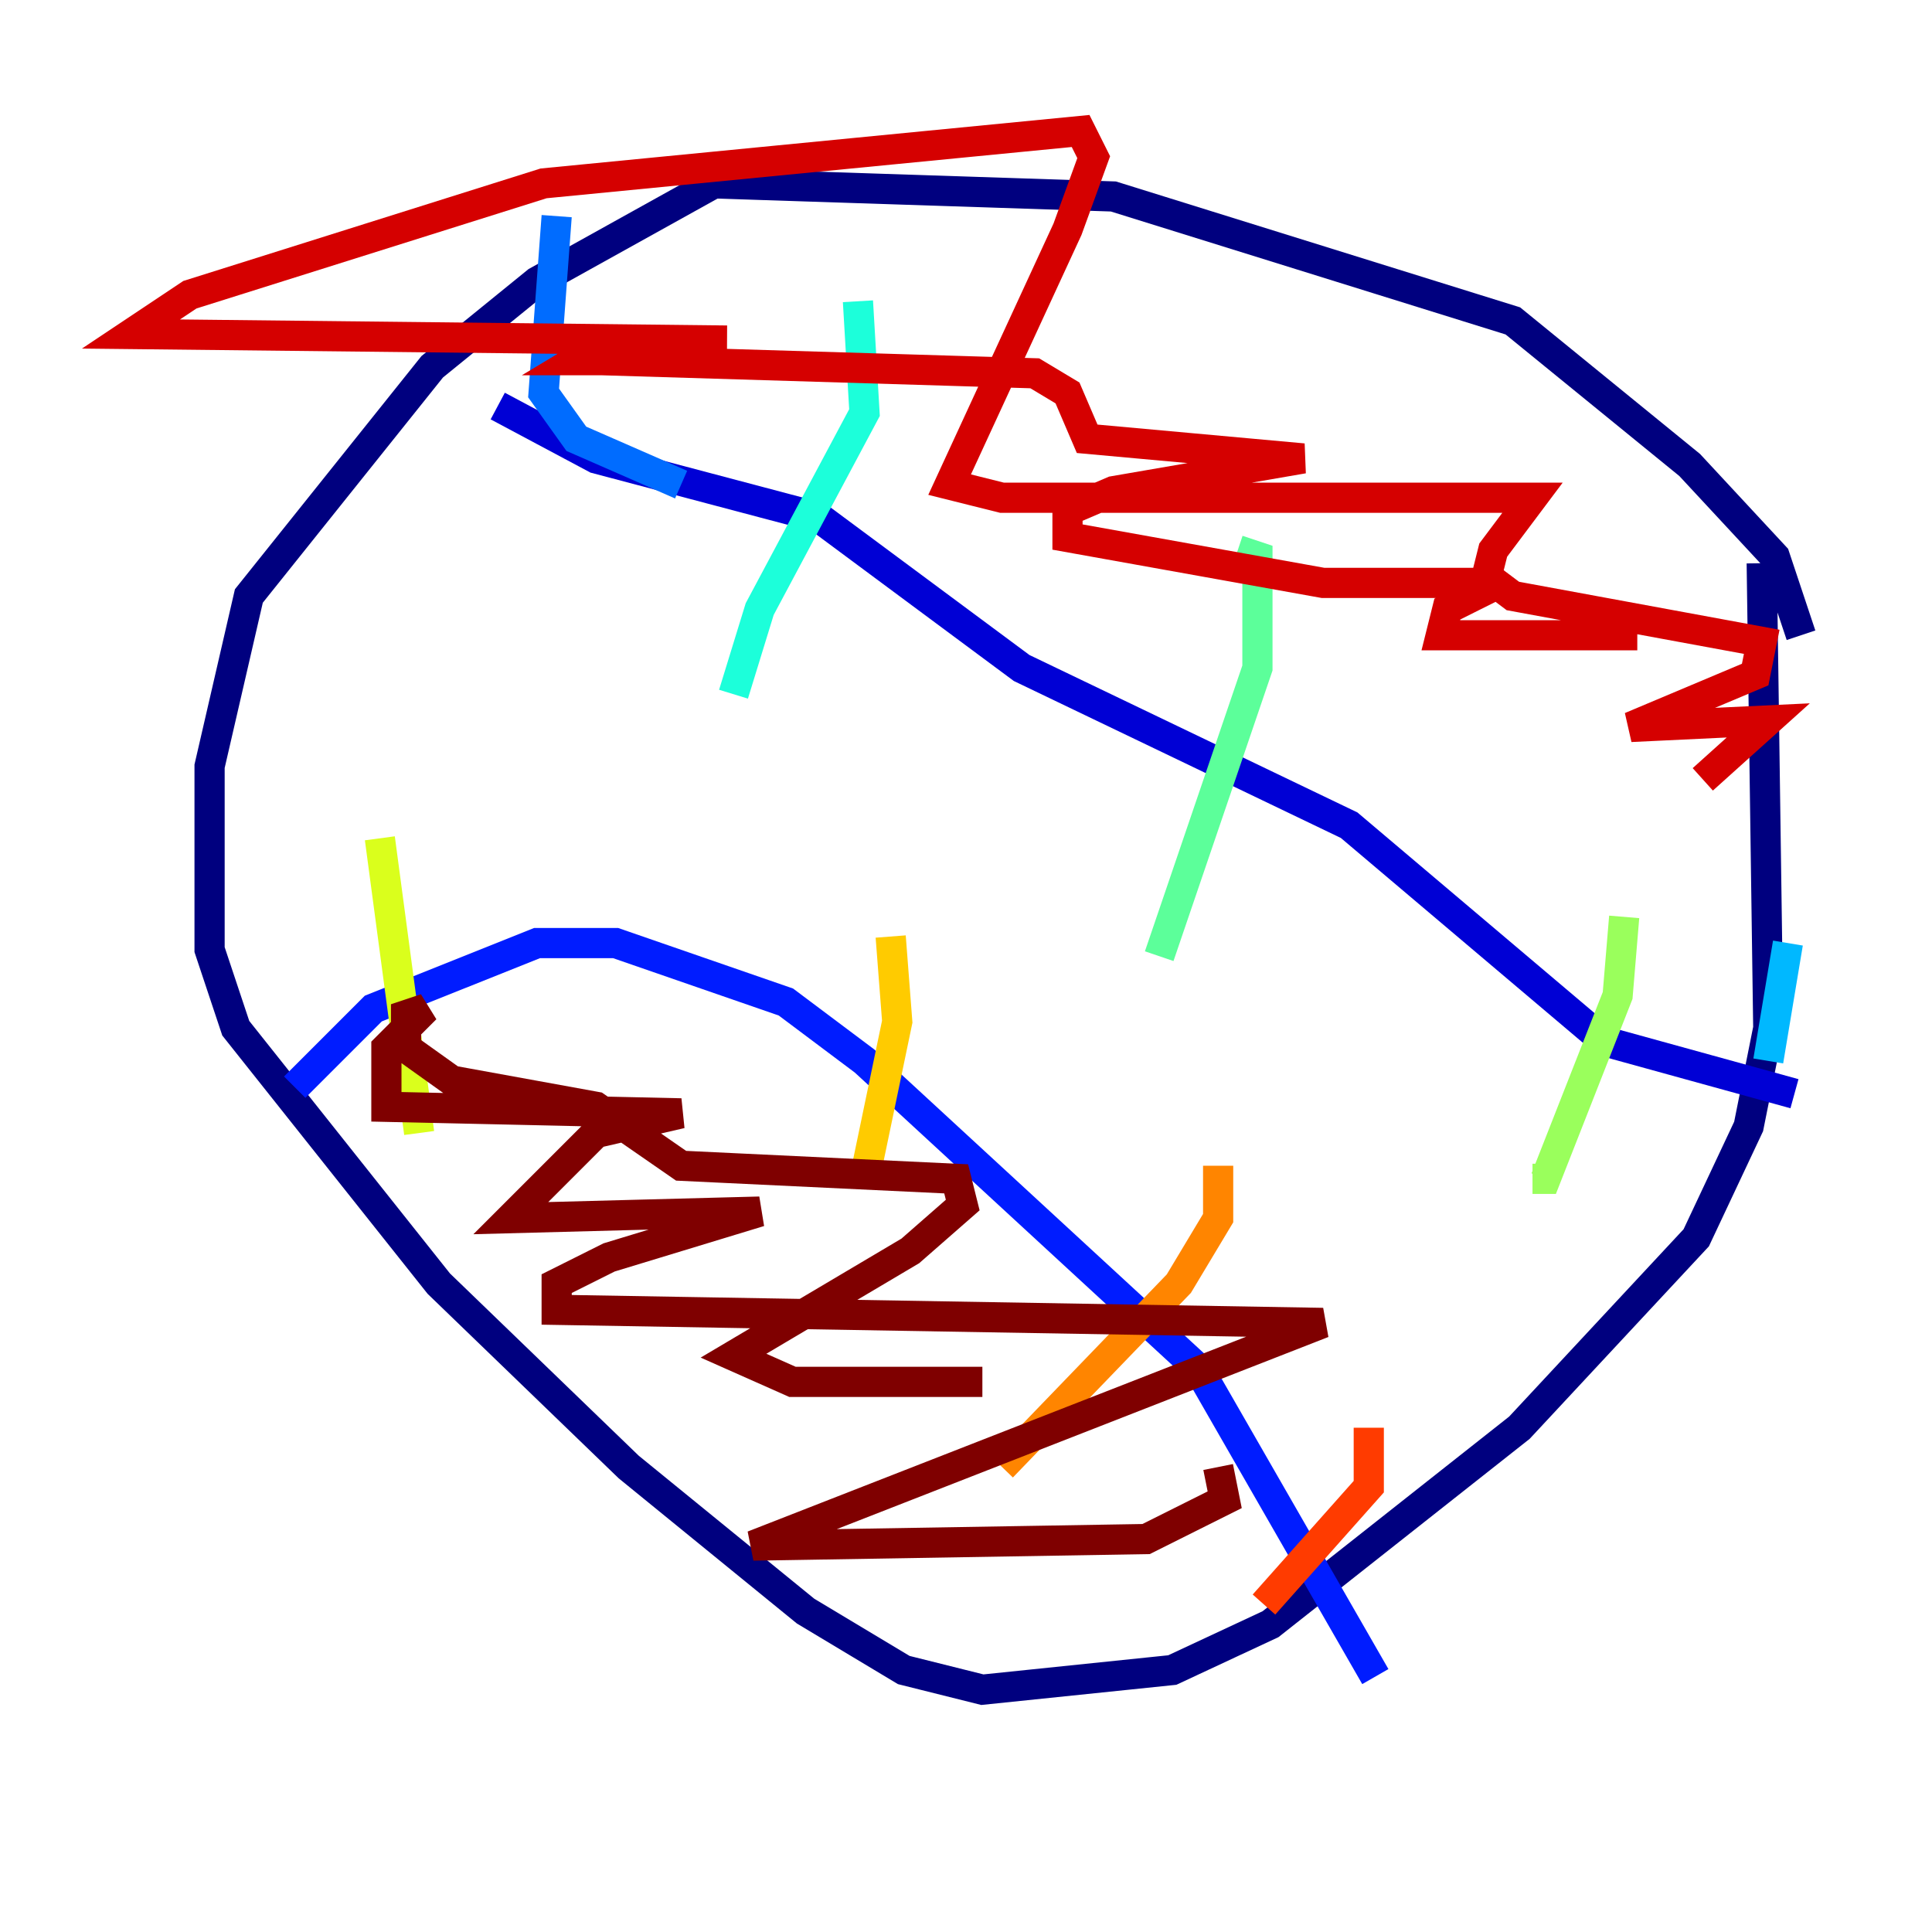 <?xml version="1.0" encoding="utf-8" ?>
<svg baseProfile="tiny" height="128" version="1.2" viewBox="0,0,128,128" width="128" xmlns="http://www.w3.org/2000/svg" xmlns:ev="http://www.w3.org/2001/xml-events" xmlns:xlink="http://www.w3.org/1999/xlink"><defs /><polyline fill="none" points="119.322,42.088 117.586,36.881 111.946,30.807 100.231,21.261 73.763,13.017 47.295,12.149 35.58,18.658 28.637,24.298 16.488,39.485 13.885,50.766 13.885,62.915 15.62,68.122 29.071,85.044 41.654,97.193 53.37,106.739 59.878,110.644 65.085,111.946 77.668,110.644 84.176,107.607 100.664,94.59 112.38,82.007 115.851,74.63 117.153,68.122 116.719,37.315" stroke="#00007f" stroke-width="2" /><polyline fill="none" points="32.976,26.902 39.485,30.373 54.237,34.278 67.688,44.258 89.383,54.671 106.305,68.99 118.888,72.461" stroke="#0000d5" stroke-width="2" /><polyline fill="none" points="19.525,72.027 24.732,66.82 35.58,62.481 40.786,62.481 52.068,66.386 57.275,70.291 79.403,90.685 91.119,111.078" stroke="#001cff" stroke-width="2" /><polyline fill="none" points="45.125,32.108 38.183,29.071 36.014,26.034 36.881,14.319" stroke="#006cff" stroke-width="2" /><polyline fill="none" points="117.153,70.291 118.454,62.481" stroke="#00b8ff" stroke-width="2" /><polyline fill="none" points="56.841,19.959 57.275,27.336 50.332,40.352 48.597,45.993" stroke="#1cffda" stroke-width="2" /><polyline fill="none" points="82.007,36.447 83.308,36.881 83.308,44.258 76.8,63.349" stroke="#5cff9a" stroke-width="2" /><polyline fill="none" points="107.607,60.746 107.173,65.953 102.4,78.102 101.532,78.102" stroke="#9aff5c" stroke-width="2" /><polyline fill="none" points="25.166,55.539 27.77,75.064" stroke="#daff1c" stroke-width="2" /><polyline fill="none" points="59.01,62.047 59.444,67.688 57.275,78.102" stroke="#ffcb00" stroke-width="2" /><polyline fill="none" points="80.705,77.234 80.705,80.705 78.102,85.044 66.386,97.193" stroke="#ff8500" stroke-width="2" /><polyline fill="none" points="90.685,94.59 90.685,98.495 83.742,106.305" stroke="#ff3b00" stroke-width="2" /><polyline fill="none" points="108.475,42.088 95.458,42.088 95.891,40.352 99.363,38.617 87.647,38.617 70.725,35.58 70.725,33.844 73.763,32.542 86.346,30.373 72.027,29.071 70.725,26.034 68.556,24.732 39.919,23.864 38.183,23.864 40.352,22.563 48.163,22.563 8.678,22.129 12.583,19.525 36.014,12.149 71.593,8.678 72.461,10.414 70.725,15.186 62.915,32.108 66.386,32.976 101.532,32.976 98.929,36.447 98.495,38.183 100.231,39.485 116.719,42.522 116.285,44.691 108.041,48.163 117.153,47.729 112.814,51.634" stroke="#d50000" stroke-width="2" /><polyline fill="none" points="80.705,97.193 81.139,99.363 75.932,101.966 49.898,102.4 87.647,87.647 36.881,86.78 36.881,85.044 40.352,83.308 50.332,80.271 33.844,80.705 39.485,75.064 45.125,73.763 25.6,73.329 25.6,69.424 28.203,66.82 26.902,67.254 26.902,69.424 29.939,71.593 39.485,73.329 45.125,77.234 63.349,78.102 63.783,79.837 60.312,82.875 48.597,89.817 52.502,91.552 65.085,91.552" stroke="#7f0000" stroke-width="2" /></svg>